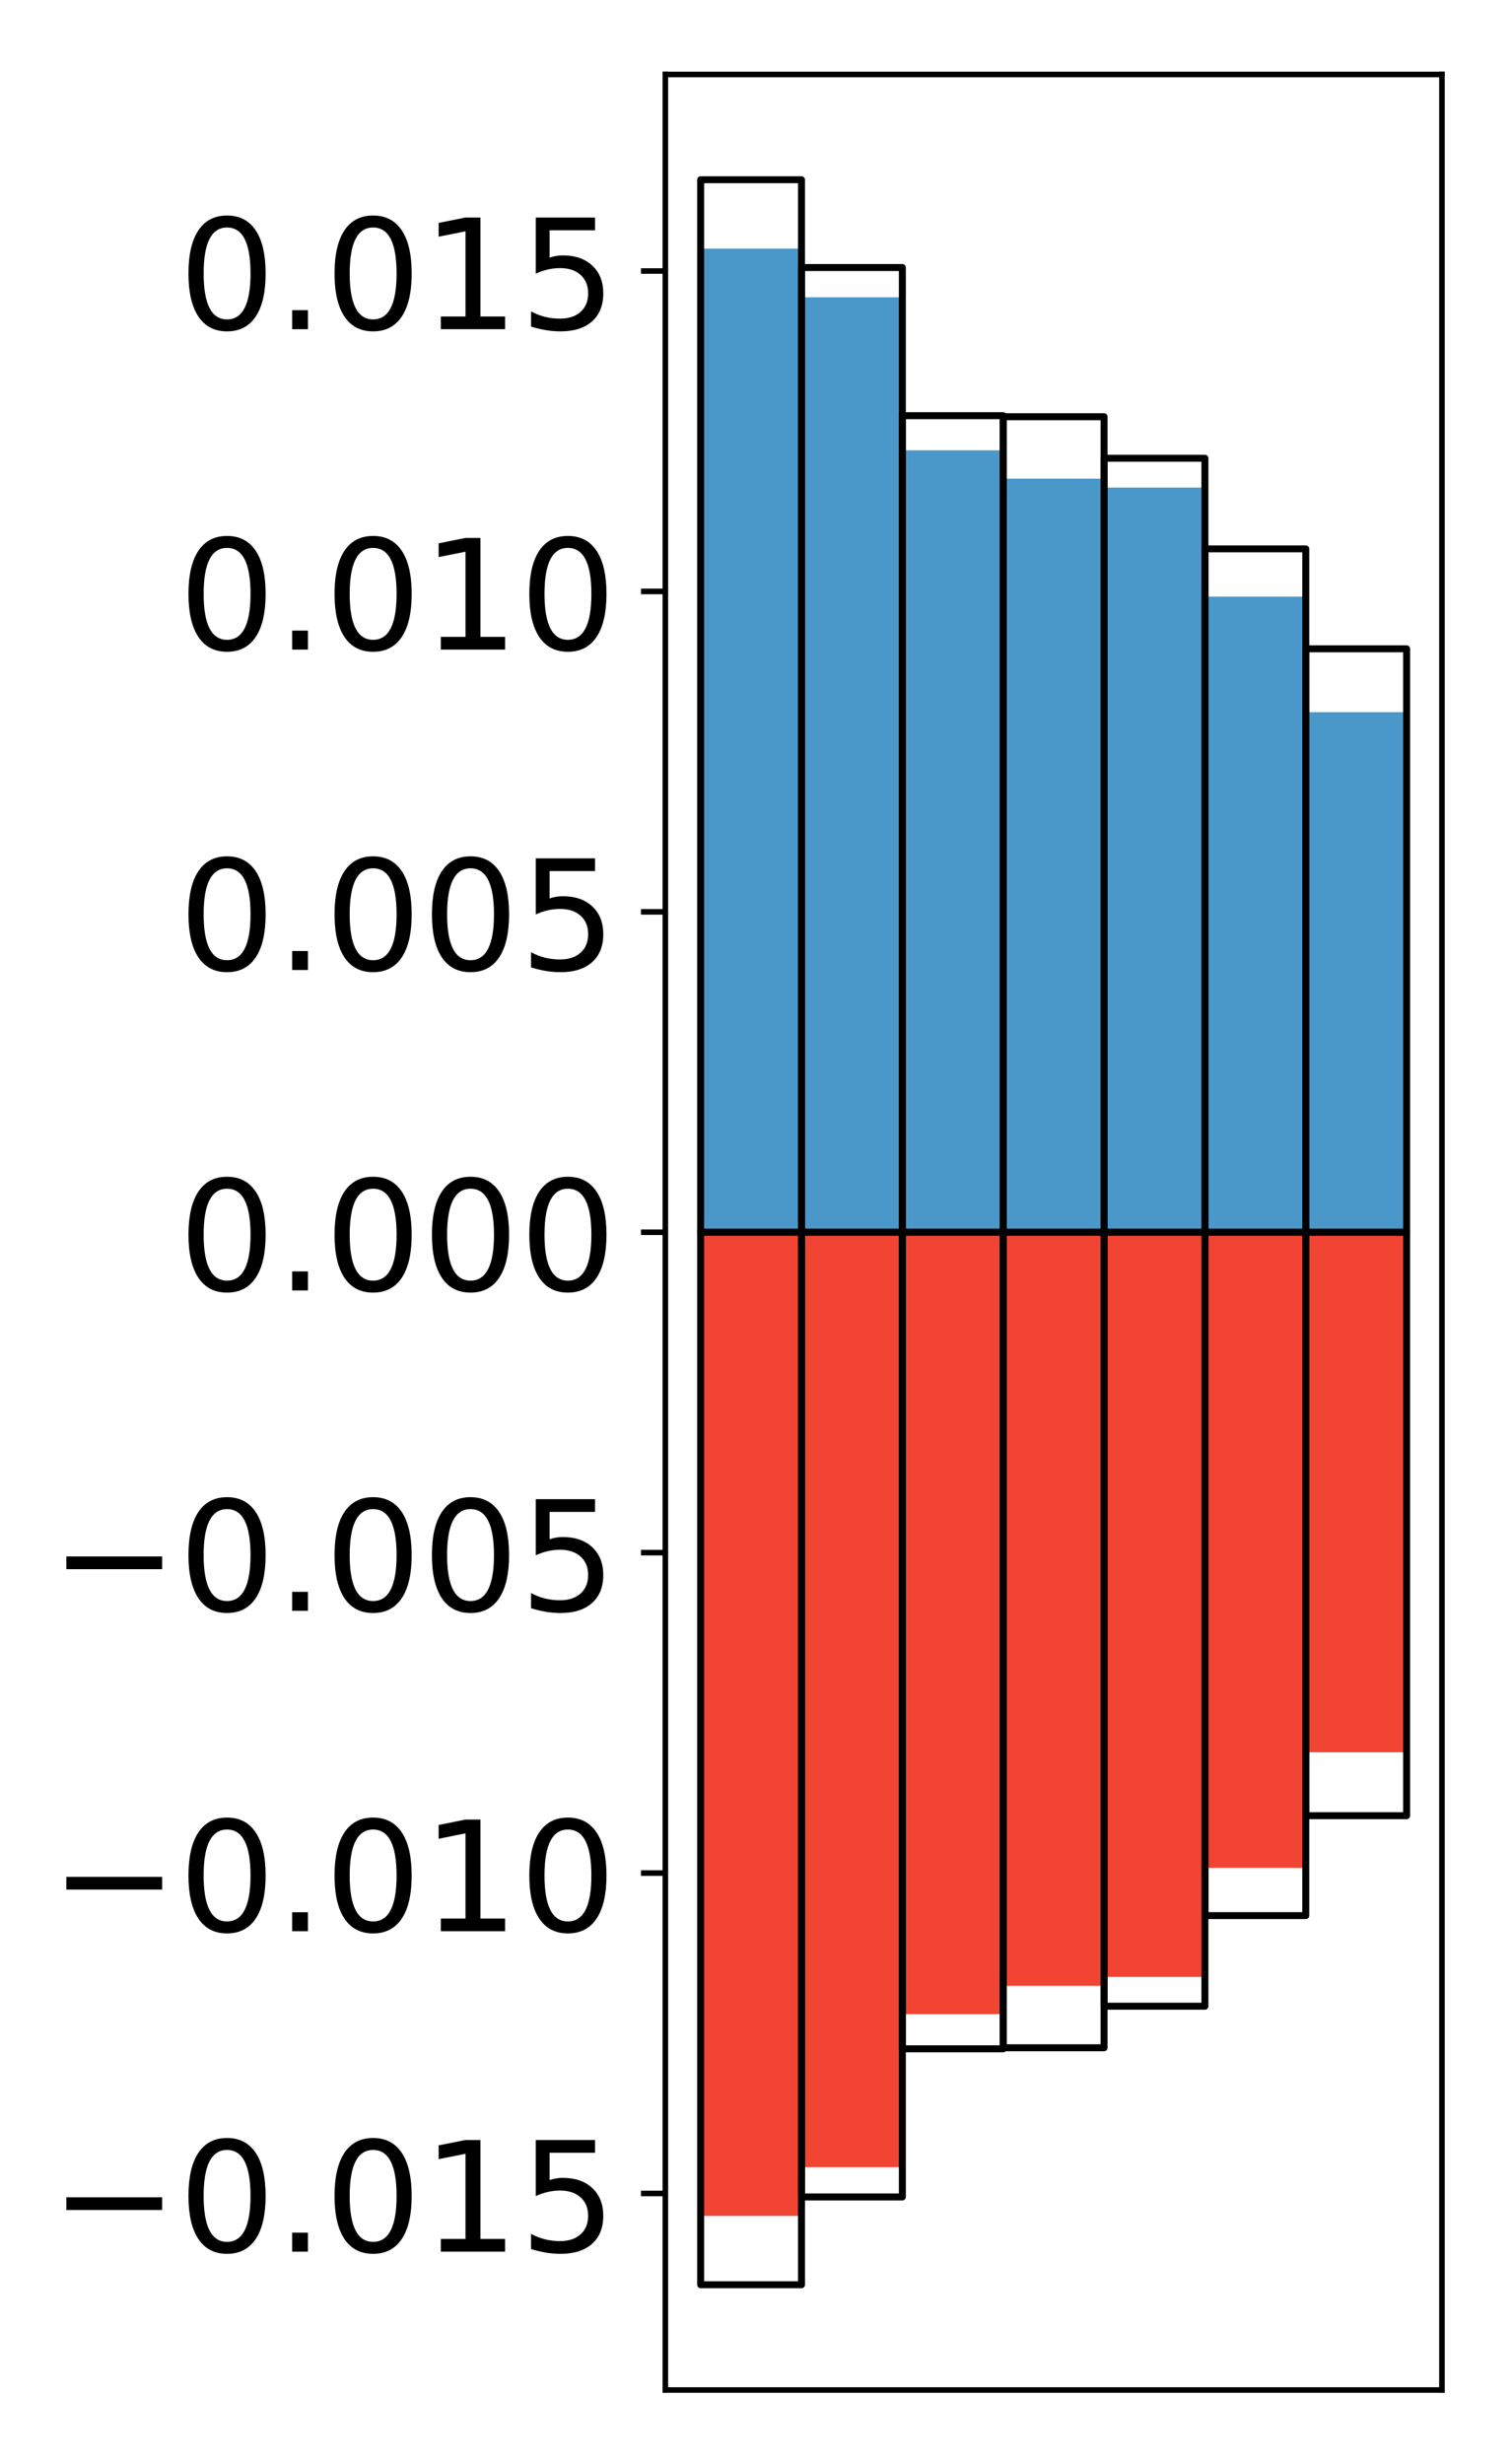 <?xml version="1.0" encoding="utf-8" standalone="no"?>
<!DOCTYPE svg PUBLIC "-//W3C//DTD SVG 1.1//EN"
  "http://www.w3.org/Graphics/SVG/1.1/DTD/svg11.dtd">
<!-- Created with matplotlib (http://matplotlib.org/) -->
<svg height="354pt" version="1.1" viewBox="0 0 217 354" width="217pt" xmlns="http://www.w3.org/2000/svg" xmlns:xlink="http://www.w3.org/1999/xlink">
 <defs>
  <style type="text/css">
*{stroke-linecap:butt;stroke-linejoin:round;}
  </style>
 </defs>
 <g id="figure_1">
  <g id="patch_1">
   <path d="M 0 354.04 
L 217.917 354.04 
L 217.917 0 
L 0 0 
z
" style="fill:#ffffff;"/>
  </g>
  <g id="axes_1">
   <g id="patch_2">
    <path d="M 95.617 343.34 
L 207.217 343.34 
L 207.217 10.7 
L 95.617 10.7 
z
" style="fill:#ffffff;"/>
   </g>
   <g id="matplotlib.axis_1"/>
   <g id="matplotlib.axis_2">
    <g id="ytick_1">
     <g id="line2d_1">
      <defs>
       <path d="M 0 0 
L -3.5 0 
" id="m1abc611dc4" style="stroke:#000000;stroke-width:0.8;"/>
      </defs>
      <g>
       <use style="stroke:#000000;stroke-width:0.8;" x="95.617" xlink:href="#m1abc611dc4" y="315.107"/>
      </g>
     </g>
     <g id="text_1">
      <!-- −0.015 -->
      <defs>
       <path d="M 10.594 35.5 
L 73.188 35.5 
L 73.188 27.203 
L 10.594 27.203 
z
" id="DejaVuSans-2212"/>
       <path d="M 31.781 66.406 
Q 24.172 66.406 20.328 58.906 
Q 16.5 51.422 16.5 36.375 
Q 16.5 21.391 20.328 13.891 
Q 24.172 6.391 31.781 6.391 
Q 39.453 6.391 43.281 13.891 
Q 47.125 21.391 47.125 36.375 
Q 47.125 51.422 43.281 58.906 
Q 39.453 66.406 31.781 66.406 
z
M 31.781 74.219 
Q 44.047 74.219 50.516 64.516 
Q 56.984 54.828 56.984 36.375 
Q 56.984 17.969 50.516 8.266 
Q 44.047 -1.422 31.781 -1.422 
Q 19.531 -1.422 13.062 8.266 
Q 6.594 17.969 6.594 36.375 
Q 6.594 54.828 13.062 64.516 
Q 19.531 74.219 31.781 74.219 
z
" id="DejaVuSans-30"/>
       <path d="M 10.688 12.406 
L 21 12.406 
L 21 0 
L 10.688 0 
z
" id="DejaVuSans-2e"/>
       <path d="M 12.406 8.297 
L 28.516 8.297 
L 28.516 63.922 
L 10.984 60.406 
L 10.984 69.391 
L 28.422 72.906 
L 38.281 72.906 
L 38.281 8.297 
L 54.391 8.297 
L 54.391 0 
L 12.406 0 
z
" id="DejaVuSans-31"/>
       <path d="M 10.797 72.906 
L 49.516 72.906 
L 49.516 64.594 
L 19.828 64.594 
L 19.828 46.734 
Q 21.969 47.469 24.109 47.828 
Q 26.266 48.188 28.422 48.188 
Q 40.625 48.188 47.75 41.5 
Q 54.891 34.812 54.891 23.391 
Q 54.891 11.625 47.562 5.094 
Q 40.234 -1.422 26.906 -1.422 
Q 22.312 -1.422 17.547 -0.641 
Q 12.797 0.141 7.719 1.703 
L 7.719 11.625 
Q 12.109 9.234 16.797 8.062 
Q 21.484 6.891 26.703 6.891 
Q 35.156 6.891 40.078 11.328 
Q 45.016 15.766 45.016 23.391 
Q 45.016 31 40.078 35.438 
Q 35.156 39.891 26.703 39.891 
Q 22.75 39.891 18.812 39.016 
Q 14.891 38.141 10.797 36.281 
z
" id="DejaVuSans-35"/>
      </defs>
      <g transform="translate(7.2 323.465)scale(0.22 -0.22)">
       <use xlink:href="#DejaVuSans-2212"/>
       <use x="83.789" xlink:href="#DejaVuSans-30"/>
       <use x="147.412" xlink:href="#DejaVuSans-2e"/>
       <use x="179.199" xlink:href="#DejaVuSans-30"/>
       <use x="242.822" xlink:href="#DejaVuSans-31"/>
       <use x="306.445" xlink:href="#DejaVuSans-35"/>
      </g>
     </g>
    </g>
    <g id="ytick_2">
     <g id="line2d_2">
      <g>
       <use style="stroke:#000000;stroke-width:0.8;" x="95.617" xlink:href="#m1abc611dc4" y="269.078"/>
      </g>
     </g>
     <g id="text_2">
      <!-- −0.010 -->
      <g transform="translate(7.2 277.436)scale(0.22 -0.22)">
       <use xlink:href="#DejaVuSans-2212"/>
       <use x="83.789" xlink:href="#DejaVuSans-30"/>
       <use x="147.412" xlink:href="#DejaVuSans-2e"/>
       <use x="179.199" xlink:href="#DejaVuSans-30"/>
       <use x="242.822" xlink:href="#DejaVuSans-31"/>
       <use x="306.445" xlink:href="#DejaVuSans-30"/>
      </g>
     </g>
    </g>
    <g id="ytick_3">
     <g id="line2d_3">
      <g>
       <use style="stroke:#000000;stroke-width:0.8;" x="95.617" xlink:href="#m1abc611dc4" y="223.049"/>
      </g>
     </g>
     <g id="text_3">
      <!-- −0.005 -->
      <g transform="translate(7.2 231.407)scale(0.22 -0.22)">
       <use xlink:href="#DejaVuSans-2212"/>
       <use x="83.789" xlink:href="#DejaVuSans-30"/>
       <use x="147.412" xlink:href="#DejaVuSans-2e"/>
       <use x="179.199" xlink:href="#DejaVuSans-30"/>
       <use x="242.822" xlink:href="#DejaVuSans-30"/>
       <use x="306.445" xlink:href="#DejaVuSans-35"/>
      </g>
     </g>
    </g>
    <g id="ytick_4">
     <g id="line2d_4">
      <g>
       <use style="stroke:#000000;stroke-width:0.8;" x="95.617" xlink:href="#m1abc611dc4" y="177.02"/>
      </g>
     </g>
     <g id="text_4">
      <!-- 0.000 -->
      <g transform="translate(25.635 185.378)scale(0.22 -0.22)">
       <use xlink:href="#DejaVuSans-30"/>
       <use x="63.623" xlink:href="#DejaVuSans-2e"/>
       <use x="95.41" xlink:href="#DejaVuSans-30"/>
       <use x="159.033" xlink:href="#DejaVuSans-30"/>
       <use x="222.656" xlink:href="#DejaVuSans-30"/>
      </g>
     </g>
    </g>
    <g id="ytick_5">
     <g id="line2d_5">
      <g>
       <use style="stroke:#000000;stroke-width:0.8;" x="95.617" xlink:href="#m1abc611dc4" y="130.991"/>
      </g>
     </g>
     <g id="text_5">
      <!-- 0.005 -->
      <g transform="translate(25.635 139.349)scale(0.22 -0.22)">
       <use xlink:href="#DejaVuSans-30"/>
       <use x="63.623" xlink:href="#DejaVuSans-2e"/>
       <use x="95.41" xlink:href="#DejaVuSans-30"/>
       <use x="159.033" xlink:href="#DejaVuSans-30"/>
       <use x="222.656" xlink:href="#DejaVuSans-35"/>
      </g>
     </g>
    </g>
    <g id="ytick_6">
     <g id="line2d_6">
      <g>
       <use style="stroke:#000000;stroke-width:0.8;" x="95.617" xlink:href="#m1abc611dc4" y="84.962"/>
      </g>
     </g>
     <g id="text_6">
      <!-- 0.010 -->
      <g transform="translate(25.635 93.32)scale(0.22 -0.22)">
       <use xlink:href="#DejaVuSans-30"/>
       <use x="63.623" xlink:href="#DejaVuSans-2e"/>
       <use x="95.41" xlink:href="#DejaVuSans-30"/>
       <use x="159.033" xlink:href="#DejaVuSans-31"/>
       <use x="222.656" xlink:href="#DejaVuSans-30"/>
      </g>
     </g>
    </g>
    <g id="ytick_7">
     <g id="line2d_7">
      <g>
       <use style="stroke:#000000;stroke-width:0.8;" x="95.617" xlink:href="#m1abc611dc4" y="38.933"/>
      </g>
     </g>
     <g id="text_7">
      <!-- 0.015 -->
      <g transform="translate(25.635 47.291)scale(0.22 -0.22)">
       <use xlink:href="#DejaVuSans-30"/>
       <use x="63.623" xlink:href="#DejaVuSans-2e"/>
       <use x="95.41" xlink:href="#DejaVuSans-30"/>
       <use x="159.033" xlink:href="#DejaVuSans-31"/>
       <use x="222.656" xlink:href="#DejaVuSans-35"/>
      </g>
     </g>
    </g>
   </g>
   <g id="patch_3">
    <path clip-path="url(#pcf8b4f0562)" d="M 100.69 177.02 
L 115.183 177.02 
L 115.183 35.714 
L 100.69 35.714 
z
" style="fill:#4a98c9;"/>
   </g>
   <g id="patch_4">
    <path clip-path="url(#pcf8b4f0562)" d="M 115.183 177.02 
L 129.677 177.02 
L 129.677 42.71 
L 115.183 42.71 
z
" style="fill:#4a98c9;"/>
   </g>
   <g id="patch_5">
    <path clip-path="url(#pcf8b4f0562)" d="M 129.677 177.02 
L 144.17 177.02 
L 144.17 64.689 
L 129.677 64.689 
z
" style="fill:#4a98c9;"/>
   </g>
   <g id="patch_6">
    <path clip-path="url(#pcf8b4f0562)" d="M 144.17 177.02 
L 158.664 177.02 
L 158.664 68.764 
L 144.17 68.764 
z
" style="fill:#4a98c9;"/>
   </g>
   <g id="patch_7">
    <path clip-path="url(#pcf8b4f0562)" d="M 158.664 177.02 
L 173.157 177.02 
L 173.157 70.044 
L 158.664 70.044 
z
" style="fill:#4a98c9;"/>
   </g>
   <g id="patch_8">
    <path clip-path="url(#pcf8b4f0562)" d="M 173.157 177.02 
L 187.651 177.02 
L 187.651 85.71 
L 173.157 85.71 
z
" style="fill:#4a98c9;"/>
   </g>
   <g id="patch_9">
    <path clip-path="url(#pcf8b4f0562)" d="M 187.651 177.02 
L 202.144 177.02 
L 202.144 102.312 
L 187.651 102.312 
z
" style="fill:#4a98c9;"/>
   </g>
   <g id="patch_10">
    <path clip-path="url(#pcf8b4f0562)" d="M 100.69 177.02 
L 115.183 177.02 
L 115.183 318.326 
L 100.69 318.326 
z
" style="fill:#f14432;"/>
   </g>
   <g id="patch_11">
    <path clip-path="url(#pcf8b4f0562)" d="M 115.183 177.02 
L 129.677 177.02 
L 129.677 311.33 
L 115.183 311.33 
z
" style="fill:#f14432;"/>
   </g>
   <g id="patch_12">
    <path clip-path="url(#pcf8b4f0562)" d="M 129.677 177.02 
L 144.17 177.02 
L 144.17 289.351 
L 129.677 289.351 
z
" style="fill:#f14432;"/>
   </g>
   <g id="patch_13">
    <path clip-path="url(#pcf8b4f0562)" d="M 144.17 177.02 
L 158.664 177.02 
L 158.664 285.276 
L 144.17 285.276 
z
" style="fill:#f14432;"/>
   </g>
   <g id="patch_14">
    <path clip-path="url(#pcf8b4f0562)" d="M 158.664 177.02 
L 173.157 177.02 
L 173.157 283.996 
L 158.664 283.996 
z
" style="fill:#f14432;"/>
   </g>
   <g id="patch_15">
    <path clip-path="url(#pcf8b4f0562)" d="M 173.157 177.02 
L 187.651 177.02 
L 187.651 268.33 
L 173.157 268.33 
z
" style="fill:#f14432;"/>
   </g>
   <g id="patch_16">
    <path clip-path="url(#pcf8b4f0562)" d="M 187.651 177.02 
L 202.144 177.02 
L 202.144 251.728 
L 187.651 251.728 
z
" style="fill:#f14432;"/>
   </g>
   <g id="patch_17">
    <path d="M 95.617 343.34 
L 95.617 10.7 
" style="fill:none;stroke:#000000;stroke-linecap:square;stroke-linejoin:miter;stroke-width:0.8;"/>
   </g>
   <g id="patch_18">
    <path d="M 207.217 343.34 
L 207.217 10.7 
" style="fill:none;stroke:#000000;stroke-linecap:square;stroke-linejoin:miter;stroke-width:0.8;"/>
   </g>
   <g id="patch_19">
    <path d="M 95.617 343.34 
L 207.217 343.34 
" style="fill:none;stroke:#000000;stroke-linecap:square;stroke-linejoin:miter;stroke-width:0.8;"/>
   </g>
   <g id="patch_20">
    <path d="M 95.617 10.7 
L 207.217 10.7 
" style="fill:none;stroke:#000000;stroke-linecap:square;stroke-linejoin:miter;stroke-width:0.8;"/>
   </g>
   <g id="patch_21">
    <path clip-path="url(#pcf8b4f0562)" d="M 100.69 177.02 
L 115.183 177.02 
L 115.183 25.82 
L 100.69 25.82 
z
" style="fill:none;stroke:#000000;stroke-linejoin:miter;"/>
   </g>
   <g id="patch_22">
    <path clip-path="url(#pcf8b4f0562)" d="M 115.183 177.02 
L 129.677 177.02 
L 129.677 38.432 
L 115.183 38.432 
z
" style="fill:none;stroke:#000000;stroke-linejoin:miter;"/>
   </g>
   <g id="patch_23">
    <path clip-path="url(#pcf8b4f0562)" d="M 129.677 177.02 
L 144.17 177.02 
L 144.17 59.716 
L 129.677 59.716 
z
" style="fill:none;stroke:#000000;stroke-linejoin:miter;"/>
   </g>
   <g id="patch_24">
    <path clip-path="url(#pcf8b4f0562)" d="M 144.17 177.02 
L 158.664 177.02 
L 158.664 59.867 
L 144.17 59.867 
z
" style="fill:none;stroke:#000000;stroke-linejoin:miter;"/>
   </g>
   <g id="patch_25">
    <path clip-path="url(#pcf8b4f0562)" d="M 158.664 177.02 
L 173.157 177.02 
L 173.157 65.83 
L 158.664 65.83 
z
" style="fill:none;stroke:#000000;stroke-linejoin:miter;"/>
   </g>
   <g id="patch_26">
    <path clip-path="url(#pcf8b4f0562)" d="M 173.157 177.02 
L 187.651 177.02 
L 187.651 78.849 
L 173.157 78.849 
z
" style="fill:none;stroke:#000000;stroke-linejoin:miter;"/>
   </g>
   <g id="patch_27">
    <path clip-path="url(#pcf8b4f0562)" d="M 187.651 177.02 
L 202.144 177.02 
L 202.144 93.203 
L 187.651 93.203 
z
" style="fill:none;stroke:#000000;stroke-linejoin:miter;"/>
   </g>
   <g id="patch_28">
    <path clip-path="url(#pcf8b4f0562)" d="M 100.69 177.02 
L 115.183 177.02 
L 115.183 328.22 
L 100.69 328.22 
z
" style="fill:none;stroke:#000000;stroke-linejoin:miter;"/>
   </g>
   <g id="patch_29">
    <path clip-path="url(#pcf8b4f0562)" d="M 115.183 177.02 
L 129.677 177.02 
L 129.677 315.608 
L 115.183 315.608 
z
" style="fill:none;stroke:#000000;stroke-linejoin:miter;"/>
   </g>
   <g id="patch_30">
    <path clip-path="url(#pcf8b4f0562)" d="M 129.677 177.02 
L 144.17 177.02 
L 144.17 294.324 
L 129.677 294.324 
z
" style="fill:none;stroke:#000000;stroke-linejoin:miter;"/>
   </g>
   <g id="patch_31">
    <path clip-path="url(#pcf8b4f0562)" d="M 144.17 177.02 
L 158.664 177.02 
L 158.664 294.173 
L 144.17 294.173 
z
" style="fill:none;stroke:#000000;stroke-linejoin:miter;"/>
   </g>
   <g id="patch_32">
    <path clip-path="url(#pcf8b4f0562)" d="M 158.664 177.02 
L 173.157 177.02 
L 173.157 288.21 
L 158.664 288.21 
z
" style="fill:none;stroke:#000000;stroke-linejoin:miter;"/>
   </g>
   <g id="patch_33">
    <path clip-path="url(#pcf8b4f0562)" d="M 173.157 177.02 
L 187.651 177.02 
L 187.651 275.191 
L 173.157 275.191 
z
" style="fill:none;stroke:#000000;stroke-linejoin:miter;"/>
   </g>
   <g id="patch_34">
    <path clip-path="url(#pcf8b4f0562)" d="M 187.651 177.02 
L 202.144 177.02 
L 202.144 260.837 
L 187.651 260.837 
z
" style="fill:none;stroke:#000000;stroke-linejoin:miter;"/>
   </g>
  </g>
 </g>
 <defs>
  <clipPath id="pcf8b4f0562">
   <rect height="332.64" width="111.6" x="95.617" y="10.7"/>
  </clipPath>
 </defs>
</svg>
